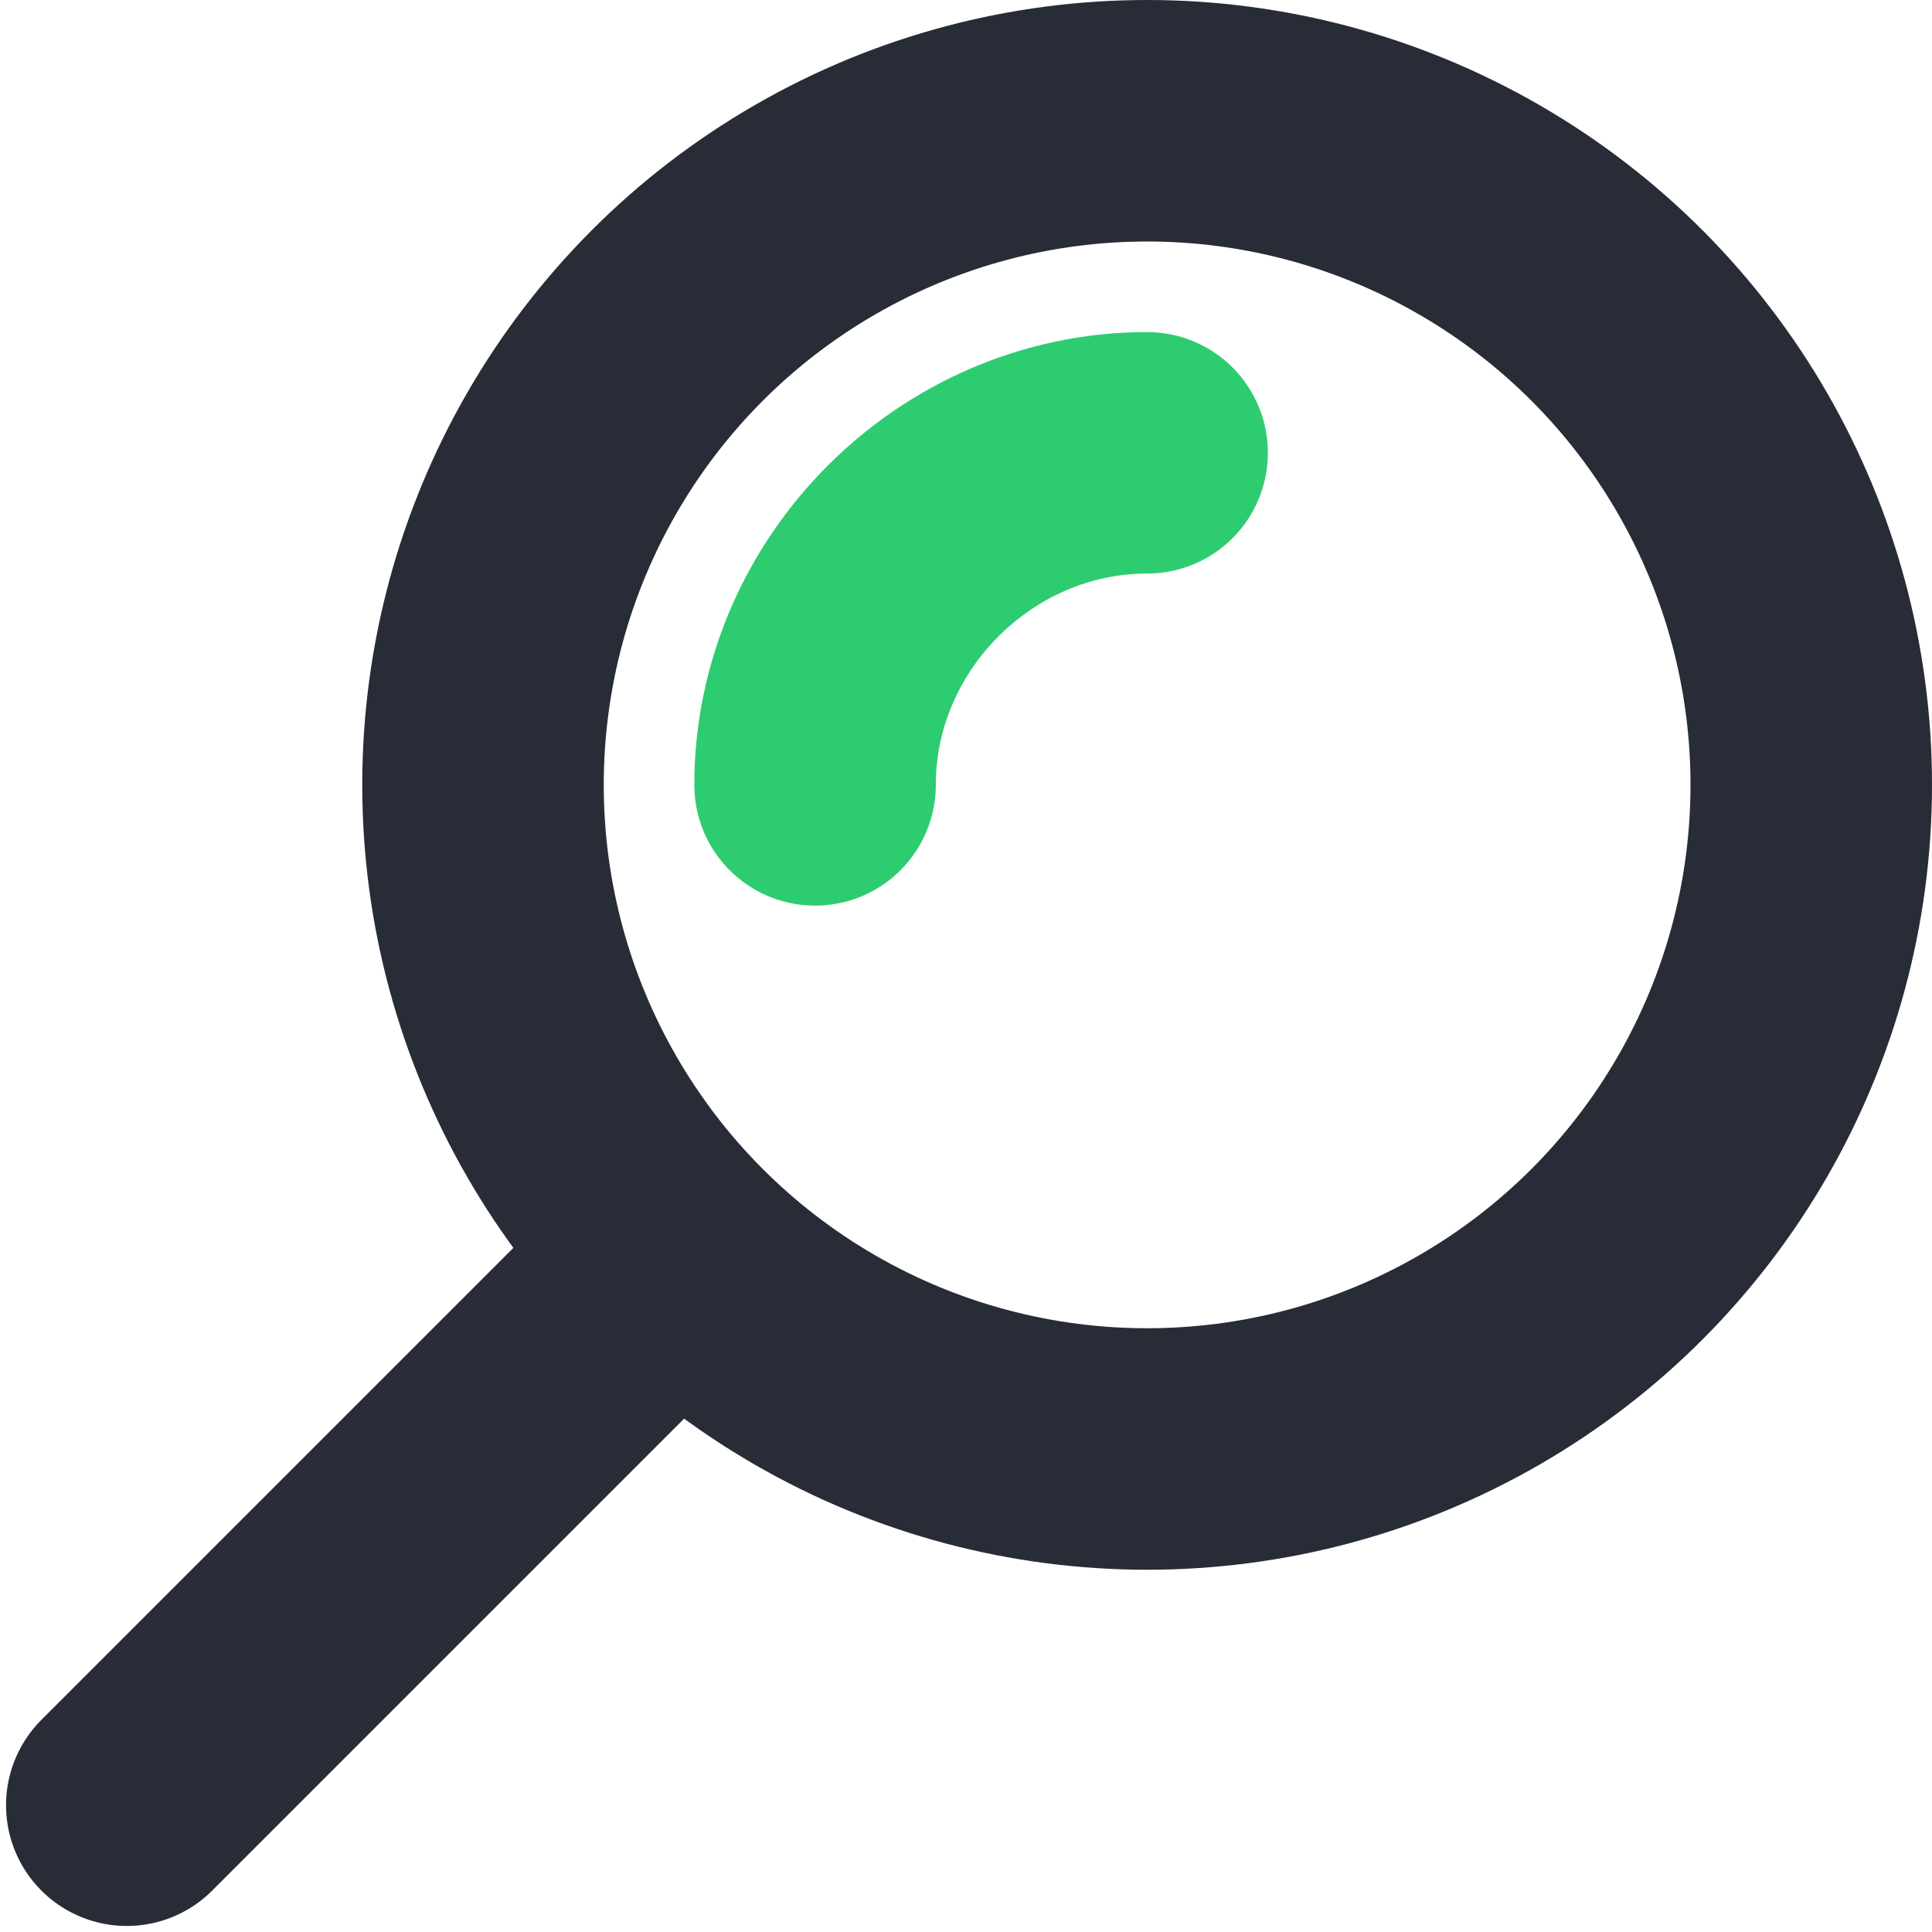 <?xml version="1.0" encoding="utf-8"?>
<!-- Generator: Adobe Illustrator 19.0.0, SVG Export Plug-In . SVG Version: 6.00 Build 0)  -->
<!DOCTYPE svg PUBLIC "-//W3C//DTD SVG 1.1//EN" "http://www.w3.org/Graphics/SVG/1.1/DTD/svg11.dtd">
<svg version="1.1" id="Layer_6" xmlns="http://www.w3.org/2000/svg" xmlns:xlink="http://www.w3.org/1999/xlink" x="0px" y="0px"
	 viewBox="-3 5 32 32" style="enable-background:new -3 5 32 32;" xml:space="preserve">
<style type="text/css">
	.st0{fill:none;stroke:#2ECC71;stroke-width:4;stroke-linecap:round;stroke-miterlimit:10;}
	.st1{fill:none;stroke:#282C37;stroke-width:4;stroke-linecap:round;stroke-miterlimit:10;}
</style>
<path class="st0" d="M10.5,18c0-3,2.5-5.5,5.5-5.5"/>
<circle class="st1" cx="16" cy="18" r="11"/>
<line class="st1" x1="-0.9" y1="34.9" x2="7.9" y2="26.1"/>
</svg>
